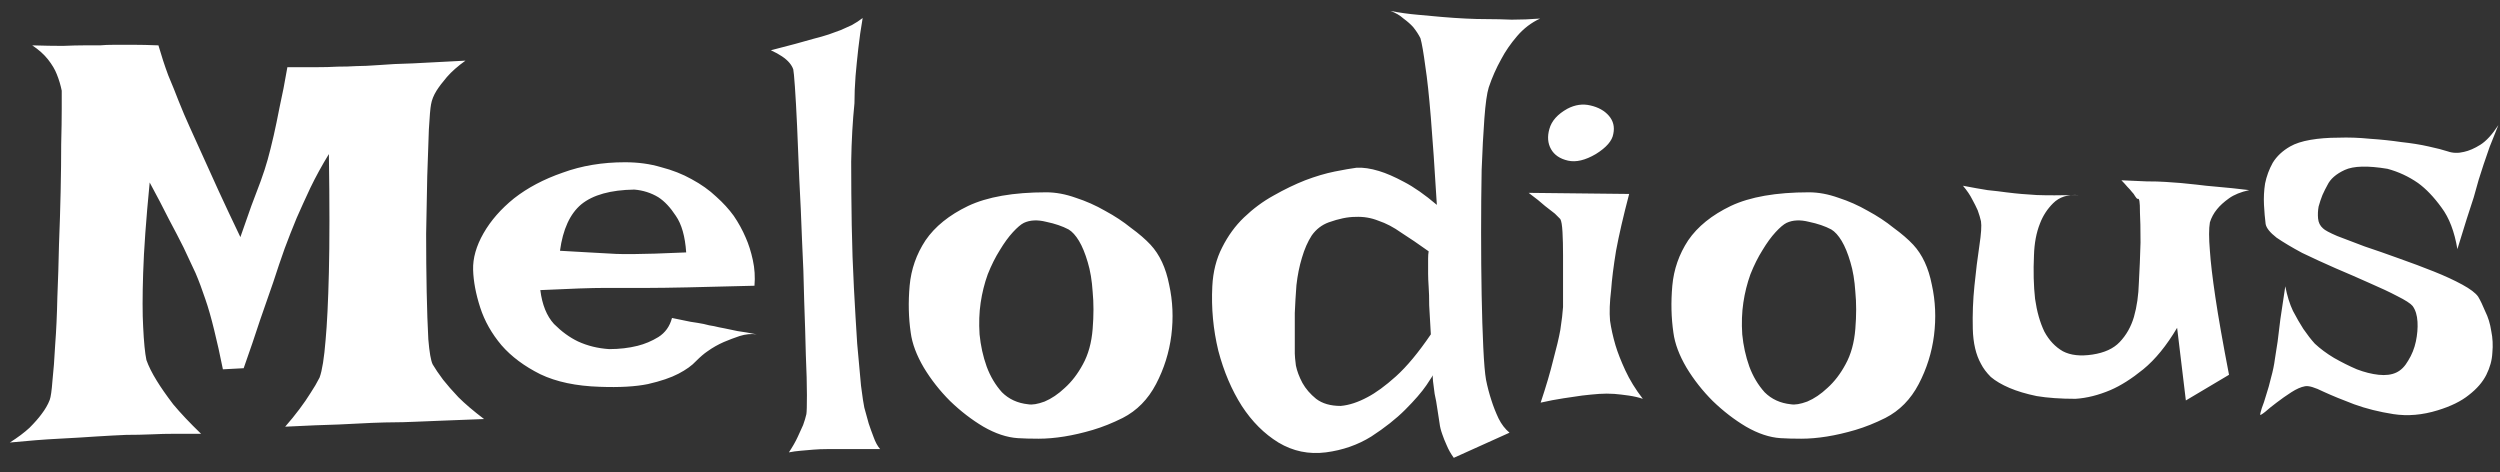 <svg width="143" height="27" viewBox="0 0 143 27" fill="none" xmlns="http://www.w3.org/2000/svg">
<rect x="0" y="0" width="143" height="27" fill="#333333" stroke="none"/>
<path d="M1.844 2.594C2.51 2.615 3.094 2.625 3.594 2.625C4.094 2.604 4.5 2.594 4.812 2.594H5.719C5.948 2.573 6.229 2.562 6.562 2.562C6.854 2.562 7.208 2.562 7.625 2.562C8.042 2.562 8.521 2.573 9.062 2.594C9.229 3.177 9.417 3.75 9.625 4.312C9.854 4.854 10.052 5.344 10.219 5.781C10.427 6.302 10.635 6.792 10.844 7.25C11.052 7.708 11.302 8.26 11.594 8.906C11.844 9.448 12.146 10.115 12.5 10.906C12.854 11.677 13.271 12.562 13.75 13.562C13.979 12.917 14.188 12.323 14.375 11.781C14.583 11.24 14.76 10.771 14.906 10.375C15.073 9.917 15.208 9.5 15.312 9.125C15.417 8.75 15.531 8.292 15.656 7.75C15.76 7.292 15.875 6.74 16 6.094C16.146 5.448 16.292 4.698 16.438 3.844C17.042 3.844 17.583 3.844 18.062 3.844C18.542 3.844 18.958 3.833 19.312 3.812C19.708 3.812 20.062 3.802 20.375 3.781C20.708 3.781 21.156 3.76 21.719 3.719C22.198 3.677 22.833 3.646 23.625 3.625C24.438 3.583 25.438 3.531 26.625 3.469C26.188 3.781 25.833 4.094 25.562 4.406C25.312 4.698 25.115 4.958 24.969 5.188C24.802 5.458 24.698 5.719 24.656 5.969C24.615 6.177 24.573 6.656 24.531 7.406C24.51 8.156 24.479 9.052 24.438 10.094C24.417 11.115 24.396 12.208 24.375 13.375C24.375 14.542 24.385 15.646 24.406 16.688C24.427 17.729 24.458 18.635 24.5 19.406C24.562 20.156 24.646 20.635 24.75 20.844C24.896 21.094 25.094 21.385 25.344 21.719C25.573 22.01 25.865 22.344 26.219 22.719C26.594 23.094 27.083 23.51 27.688 23.969C26.729 24.01 25.927 24.042 25.281 24.062C24.656 24.083 24.135 24.104 23.719 24.125C23.24 24.146 22.854 24.156 22.562 24.156C22.25 24.156 21.823 24.167 21.281 24.188C20.802 24.208 20.167 24.24 19.375 24.281C18.583 24.302 17.562 24.344 16.312 24.406C16.604 24.073 16.875 23.74 17.125 23.406C17.375 23.073 17.583 22.771 17.75 22.5C17.958 22.188 18.135 21.885 18.281 21.594C18.427 21.198 18.542 20.479 18.625 19.438C18.708 18.542 18.771 17.26 18.812 15.594C18.854 13.906 18.854 11.646 18.812 8.812C18.417 9.458 18.062 10.104 17.75 10.75C17.458 11.375 17.198 11.948 16.969 12.469C16.719 13.073 16.49 13.656 16.281 14.219C16.073 14.802 15.854 15.448 15.625 16.156C15.417 16.76 15.167 17.479 14.875 18.312C14.604 19.146 14.292 20.062 13.938 21.062L12.75 21.125C12.583 20.292 12.417 19.542 12.25 18.875C12.083 18.188 11.917 17.604 11.75 17.125C11.562 16.562 11.375 16.062 11.188 15.625C10.979 15.188 10.75 14.698 10.5 14.156C10.271 13.698 9.99 13.156 9.656 12.531C9.344 11.906 8.979 11.208 8.562 10.438C8.354 12.562 8.229 14.292 8.188 15.625C8.146 16.938 8.146 17.958 8.188 18.688C8.229 19.562 8.292 20.198 8.375 20.594C8.5 20.948 8.698 21.344 8.969 21.781C9.198 22.156 9.51 22.604 9.906 23.125C10.323 23.625 10.854 24.188 11.5 24.812C11.042 24.812 10.562 24.812 10.062 24.812C9.562 24.812 9.104 24.823 8.688 24.844C8.188 24.865 7.698 24.875 7.219 24.875C6.719 24.896 6.135 24.927 5.469 24.969C4.885 25.01 4.188 25.052 3.375 25.094C2.562 25.135 1.625 25.208 0.562 25.312C1.021 25.021 1.396 24.74 1.688 24.469C1.979 24.177 2.208 23.917 2.375 23.688C2.583 23.417 2.74 23.146 2.844 22.875C2.906 22.708 2.958 22.344 3 21.781C3.062 21.219 3.115 20.531 3.156 19.719C3.219 18.906 3.26 18 3.281 17C3.323 16 3.354 14.99 3.375 13.969C3.417 12.927 3.448 11.917 3.469 10.938C3.49 9.938 3.5 9.042 3.5 8.25C3.521 7.438 3.531 6.76 3.531 6.219C3.531 5.677 3.531 5.333 3.531 5.188C3.469 4.875 3.375 4.562 3.25 4.25C3.146 3.979 2.979 3.698 2.75 3.406C2.521 3.115 2.219 2.844 1.844 2.594ZM34.844 19.969C35.427 19.969 35.969 19.906 36.469 19.781C36.885 19.677 37.281 19.51 37.656 19.281C38.052 19.031 38.312 18.667 38.438 18.188C38.854 18.271 39.208 18.344 39.5 18.406C39.792 18.448 40.042 18.49 40.25 18.531C40.479 18.594 40.677 18.635 40.844 18.656C41.01 18.698 41.208 18.74 41.438 18.781C41.646 18.823 41.896 18.875 42.188 18.938C42.5 18.979 42.865 19.042 43.281 19.125C42.969 19.083 42.646 19.115 42.312 19.219C42 19.323 41.698 19.438 41.406 19.562C41.073 19.708 40.76 19.885 40.469 20.094C40.281 20.219 40.062 20.406 39.812 20.656C39.583 20.906 39.25 21.146 38.812 21.375C38.375 21.604 37.792 21.802 37.062 21.969C36.354 22.115 35.438 22.167 34.312 22.125C32.958 22.083 31.823 21.844 30.906 21.406C29.99 20.948 29.25 20.396 28.688 19.75C28.125 19.083 27.719 18.365 27.469 17.594C27.219 16.823 27.083 16.104 27.062 15.438C27.042 14.771 27.24 14.073 27.656 13.344C28.073 12.615 28.656 11.948 29.406 11.344C30.177 10.74 31.104 10.25 32.188 9.875C33.271 9.479 34.458 9.281 35.75 9.281C36.5 9.281 37.188 9.375 37.812 9.562C38.458 9.729 39.042 9.958 39.562 10.25C40.104 10.542 40.573 10.875 40.969 11.25C41.365 11.604 41.698 11.969 41.969 12.344C42.24 12.74 42.469 13.156 42.656 13.594C42.823 13.969 42.958 14.396 43.062 14.875C43.167 15.354 43.198 15.844 43.156 16.344C41.573 16.385 40.292 16.417 39.312 16.438C38.354 16.458 37.604 16.469 37.062 16.469H35.656H34.594C34.219 16.469 33.729 16.479 33.125 16.5C32.521 16.521 31.781 16.552 30.906 16.594C31.01 17.427 31.271 18.073 31.688 18.531C32.125 18.969 32.583 19.302 33.062 19.531C33.604 19.781 34.198 19.927 34.844 19.969ZM32.031 14.344C32.698 14.385 33.25 14.417 33.688 14.438C34.146 14.458 34.521 14.479 34.812 14.5C35.125 14.521 35.375 14.531 35.562 14.531H36.344C36.865 14.531 37.833 14.5 39.25 14.438C39.188 13.521 38.99 12.823 38.656 12.344C38.344 11.865 38.01 11.51 37.656 11.281C37.24 11.031 36.781 10.885 36.281 10.844C34.927 10.865 33.917 11.146 33.25 11.688C32.604 12.229 32.198 13.115 32.031 14.344ZM45.125 25.875C45.333 25.562 45.5 25.271 45.625 25C45.75 24.729 45.854 24.5 45.938 24.312C46.021 24.083 46.083 23.875 46.125 23.688C46.146 23.562 46.156 23.198 46.156 22.594C46.156 21.99 46.135 21.229 46.094 20.312C46.073 19.396 46.042 18.365 46 17.219C45.979 16.073 45.938 14.906 45.875 13.719C45.833 12.531 45.781 11.375 45.719 10.25C45.677 9.125 45.635 8.115 45.594 7.219C45.552 6.302 45.51 5.552 45.469 4.969C45.427 4.385 45.396 4.052 45.375 3.969C45.333 3.844 45.26 3.719 45.156 3.594C44.948 3.344 44.594 3.104 44.094 2.875C45.156 2.604 45.969 2.385 46.531 2.219C46.865 2.135 47.156 2.052 47.406 1.969C47.635 1.885 47.865 1.802 48.094 1.719C48.281 1.635 48.49 1.542 48.719 1.438C48.948 1.312 49.156 1.177 49.344 1.031C49.24 1.635 49.156 2.219 49.094 2.781C49.031 3.344 48.979 3.865 48.938 4.344C48.896 4.885 48.875 5.406 48.875 5.906C48.771 6.927 48.708 8.042 48.688 9.25C48.688 10.438 48.698 11.646 48.719 12.875C48.74 14.104 48.781 15.302 48.844 16.469C48.906 17.635 48.969 18.698 49.031 19.656C49.115 20.594 49.188 21.396 49.25 22.062C49.333 22.708 49.396 23.125 49.438 23.312C49.521 23.625 49.604 23.927 49.688 24.219C49.771 24.469 49.865 24.729 49.969 25C50.073 25.292 50.198 25.521 50.344 25.688H47.312C47.042 25.688 46.781 25.698 46.531 25.719C46.302 25.74 46.062 25.76 45.812 25.781C45.562 25.802 45.333 25.833 45.125 25.875ZM59.844 11C60.385 11 60.948 11.104 61.531 11.312C62.115 11.5 62.677 11.75 63.219 12.062C63.76 12.354 64.25 12.677 64.688 13.031C65.146 13.365 65.521 13.688 65.812 14C66.333 14.562 66.688 15.323 66.875 16.281C67.083 17.219 67.125 18.188 67 19.188C66.875 20.167 66.583 21.094 66.125 21.969C65.667 22.844 65.031 23.49 64.219 23.906C63.635 24.198 63.062 24.427 62.5 24.594C61.938 24.76 61.396 24.885 60.875 24.969C60.354 25.052 59.865 25.094 59.406 25.094C58.948 25.094 58.552 25.083 58.219 25.062C57.594 25.021 56.938 24.802 56.25 24.406C55.583 24.01 54.948 23.521 54.344 22.938C53.76 22.354 53.26 21.719 52.844 21.031C52.427 20.323 52.177 19.656 52.094 19.031C51.969 18.177 51.948 17.281 52.031 16.344C52.115 15.406 52.417 14.542 52.938 13.75C53.479 12.958 54.292 12.302 55.375 11.781C56.479 11.26 57.969 11 59.844 11ZM58.812 23.125C59.042 23.167 59.354 23.115 59.75 22.969C60.146 22.802 60.531 22.542 60.906 22.188C61.302 21.833 61.646 21.385 61.938 20.844C62.25 20.281 62.438 19.604 62.5 18.812C62.562 18.042 62.562 17.333 62.5 16.688C62.458 16.042 62.365 15.479 62.219 15C62.073 14.5 61.906 14.094 61.719 13.781C61.531 13.469 61.333 13.25 61.125 13.125C60.771 12.938 60.344 12.792 59.844 12.688C59.344 12.562 58.917 12.583 58.562 12.75C58.396 12.833 58.188 13.01 57.938 13.281C57.688 13.552 57.438 13.896 57.188 14.312C56.938 14.708 56.708 15.167 56.5 15.688C56.312 16.208 56.177 16.75 56.094 17.312C56.01 17.875 55.99 18.479 56.031 19.125C56.094 19.771 56.229 20.385 56.438 20.969C56.646 21.531 56.938 22.021 57.312 22.438C57.708 22.833 58.208 23.062 58.812 23.125ZM83.844 1.062C84.24 1.083 84.667 1.094 85.125 1.094C85.521 1.094 85.969 1.104 86.469 1.125C86.99 1.125 87.531 1.104 88.094 1.062C87.594 1.292 87.156 1.625 86.781 2.062C86.406 2.5 86.104 2.938 85.875 3.375C85.583 3.896 85.344 4.438 85.156 5C85.052 5.333 84.969 5.927 84.906 6.781C84.844 7.615 84.792 8.594 84.75 9.719C84.729 10.844 84.719 12.031 84.719 13.281C84.719 14.531 84.729 15.729 84.75 16.875C84.771 18 84.802 19 84.844 19.875C84.885 20.75 84.938 21.365 85 21.719C85.083 22.135 85.188 22.531 85.312 22.906C85.417 23.24 85.552 23.583 85.719 23.938C85.885 24.271 86.094 24.542 86.344 24.75L83.156 26.188C82.99 25.958 82.854 25.719 82.75 25.469C82.646 25.24 82.562 25.031 82.5 24.844C82.417 24.615 82.365 24.406 82.344 24.219C82.302 23.969 82.26 23.698 82.219 23.406C82.177 23.094 82.125 22.802 82.062 22.531C82.021 22.24 81.99 22 81.969 21.812C81.948 21.625 81.948 21.51 81.969 21.469C81.99 21.427 81.865 21.615 81.594 22.031C81.323 22.427 80.917 22.896 80.375 23.438C79.854 23.958 79.208 24.469 78.438 24.969C77.667 25.448 76.802 25.75 75.844 25.875C74.865 26 73.958 25.812 73.125 25.312C72.312 24.812 71.615 24.115 71.031 23.219C70.448 22.302 70 21.25 69.688 20.062C69.396 18.854 69.281 17.625 69.344 16.375C69.385 15.542 69.573 14.802 69.906 14.156C70.24 13.49 70.656 12.917 71.156 12.438C71.677 11.938 72.24 11.521 72.844 11.188C73.469 10.833 74.073 10.542 74.656 10.312C75.26 10.083 75.823 9.917 76.344 9.812C76.865 9.708 77.281 9.635 77.594 9.594C77.969 9.573 78.396 9.635 78.875 9.781C79.292 9.906 79.771 10.115 80.312 10.406C80.875 10.698 81.5 11.135 82.188 11.719C82.062 9.635 81.948 7.969 81.844 6.719C81.74 5.448 81.635 4.479 81.531 3.812C81.427 3.021 81.333 2.479 81.25 2.188C81.146 1.979 81.01 1.771 80.844 1.562C80.698 1.396 80.51 1.229 80.281 1.062C80.073 0.875 79.823 0.729 79.531 0.625C80.073 0.729 80.594 0.802 81.094 0.844C81.594 0.885 82.052 0.927 82.469 0.969C82.948 1.01 83.406 1.042 83.844 1.062ZM76 12.719C75.604 12.865 75.281 13.115 75.031 13.469C74.802 13.823 74.615 14.25 74.469 14.75C74.323 15.229 74.219 15.75 74.156 16.312C74.115 16.854 74.083 17.385 74.062 17.906C74.062 18.406 74.062 18.865 74.062 19.281C74.062 19.698 74.062 20.01 74.062 20.219C74.062 20.344 74.083 20.573 74.125 20.906C74.188 21.219 74.312 21.552 74.5 21.906C74.688 22.24 74.948 22.542 75.281 22.812C75.635 23.083 76.104 23.219 76.688 23.219C77.167 23.177 77.677 23.01 78.219 22.719C78.698 22.469 79.24 22.073 79.844 21.531C80.469 20.969 81.135 20.167 81.844 19.125C81.802 18.458 81.771 17.906 81.75 17.469C81.75 17.031 81.74 16.677 81.719 16.406C81.698 16.094 81.688 15.844 81.688 15.656V15.188C81.688 15.062 81.688 14.927 81.688 14.781C81.688 14.635 81.698 14.5 81.719 14.375C81.135 13.958 80.615 13.604 80.156 13.312C79.719 13 79.281 12.771 78.844 12.625C78.427 12.458 77.99 12.385 77.531 12.406C77.094 12.406 76.583 12.51 76 12.719ZM87.438 11.031L93.188 11.094C92.854 12.365 92.604 13.448 92.438 14.344C92.292 15.24 92.198 15.99 92.156 16.594C92.073 17.281 92.052 17.865 92.094 18.344C92.156 18.781 92.26 19.25 92.406 19.75C92.531 20.167 92.719 20.646 92.969 21.188C93.219 21.729 93.552 22.271 93.969 22.812C93.719 22.729 93.448 22.667 93.156 22.625C92.865 22.583 92.594 22.552 92.344 22.531C92.052 22.51 91.76 22.51 91.469 22.531C91.177 22.552 90.854 22.583 90.5 22.625C90.208 22.667 89.854 22.719 89.438 22.781C89.021 22.844 88.583 22.927 88.125 23.031C88.438 22.094 88.677 21.281 88.844 20.594C89.031 19.906 89.167 19.333 89.25 18.875C89.333 18.333 89.385 17.896 89.406 17.562C89.406 17.146 89.406 16.677 89.406 16.156C89.406 15.615 89.406 15.094 89.406 14.594C89.406 14.094 89.396 13.656 89.375 13.281C89.354 12.885 89.312 12.635 89.25 12.531L88.938 12.219C88.812 12.115 88.625 11.969 88.375 11.781C88.146 11.573 87.833 11.323 87.438 11.031ZM89.656 6.219C90.094 5.99 90.531 5.927 90.969 6.031C91.427 6.135 91.781 6.333 92.031 6.625C92.281 6.917 92.365 7.26 92.281 7.656C92.219 8.052 91.885 8.438 91.281 8.812C90.677 9.167 90.146 9.292 89.688 9.188C89.229 9.083 88.906 8.865 88.719 8.531C88.531 8.198 88.5 7.812 88.625 7.375C88.75 6.917 89.094 6.531 89.656 6.219ZM103.469 11C104.01 11 104.573 11.104 105.156 11.312C105.74 11.5 106.302 11.75 106.844 12.062C107.385 12.354 107.875 12.677 108.312 13.031C108.771 13.365 109.146 13.688 109.438 14C109.958 14.562 110.312 15.323 110.5 16.281C110.708 17.219 110.75 18.188 110.625 19.188C110.5 20.167 110.208 21.094 109.75 21.969C109.292 22.844 108.656 23.49 107.844 23.906C107.26 24.198 106.688 24.427 106.125 24.594C105.562 24.76 105.021 24.885 104.5 24.969C103.979 25.052 103.49 25.094 103.031 25.094C102.573 25.094 102.177 25.083 101.844 25.062C101.219 25.021 100.562 24.802 99.875 24.406C99.208 24.01 98.573 23.521 97.969 22.938C97.385 22.354 96.885 21.719 96.469 21.031C96.052 20.323 95.802 19.656 95.719 19.031C95.594 18.177 95.573 17.281 95.656 16.344C95.74 15.406 96.042 14.542 96.562 13.75C97.104 12.958 97.917 12.302 99 11.781C100.104 11.26 101.594 11 103.469 11ZM102.438 23.125C102.667 23.167 102.979 23.115 103.375 22.969C103.771 22.802 104.156 22.542 104.531 22.188C104.927 21.833 105.271 21.385 105.562 20.844C105.875 20.281 106.062 19.604 106.125 18.812C106.188 18.042 106.188 17.333 106.125 16.688C106.083 16.042 105.99 15.479 105.844 15C105.698 14.5 105.531 14.094 105.344 13.781C105.156 13.469 104.958 13.25 104.75 13.125C104.396 12.938 103.969 12.792 103.469 12.688C102.969 12.562 102.542 12.583 102.188 12.75C102.021 12.833 101.812 13.01 101.562 13.281C101.312 13.552 101.062 13.896 100.812 14.312C100.562 14.708 100.333 15.167 100.125 15.688C99.938 16.208 99.802 16.75 99.719 17.312C99.635 17.875 99.615 18.479 99.656 19.125C99.719 19.771 99.854 20.385 100.062 20.969C100.271 21.531 100.562 22.021 100.938 22.438C101.333 22.833 101.833 23.062 102.438 23.125ZM112.281 10.625C112.823 10.729 113.292 10.812 113.688 10.875C114.104 10.917 114.458 10.958 114.75 11C115.083 11.042 115.375 11.073 115.625 11.094C115.875 11.115 116.167 11.135 116.5 11.156C117.062 11.177 117.854 11.177 118.875 11.156C118.271 11.115 117.792 11.271 117.438 11.625C117.104 11.958 116.854 12.344 116.688 12.781C116.479 13.302 116.365 13.906 116.344 14.594C116.302 15.51 116.323 16.344 116.406 17.094C116.51 17.823 116.688 18.448 116.938 18.969C117.208 19.469 117.562 19.844 118 20.094C118.438 20.323 119 20.385 119.688 20.281C120.375 20.177 120.896 19.938 121.25 19.562C121.625 19.167 121.896 18.688 122.062 18.125C122.229 17.542 122.323 16.885 122.344 16.156C122.385 15.427 122.417 14.667 122.438 13.875C122.438 13.083 122.427 12.521 122.406 12.188C122.406 11.833 122.396 11.604 122.375 11.5C122.354 11.396 122.323 11.354 122.281 11.375C122.24 11.375 122.188 11.323 122.125 11.219C122.083 11.135 122.021 11.052 121.938 10.969C121.875 10.885 121.792 10.792 121.688 10.688C121.583 10.562 121.469 10.438 121.344 10.312C121.885 10.333 122.365 10.354 122.781 10.375C123.219 10.375 123.583 10.385 123.875 10.406C124.208 10.427 124.5 10.448 124.75 10.469C124.979 10.49 125.281 10.521 125.656 10.562C125.969 10.604 126.375 10.646 126.875 10.688C127.375 10.729 127.969 10.792 128.656 10.875C128.177 10.979 127.792 11.135 127.5 11.344C127.208 11.552 126.979 11.76 126.812 11.969C126.625 12.198 126.49 12.448 126.406 12.719C126.344 13.073 126.344 13.615 126.406 14.344C126.448 14.99 126.552 15.875 126.719 17C126.885 18.125 127.146 19.604 127.5 21.438L125.031 22.906L124.531 18.75C123.927 19.771 123.281 20.562 122.594 21.125C121.927 21.667 121.302 22.062 120.719 22.312C120.031 22.604 119.365 22.771 118.719 22.812C117.865 22.812 117.125 22.76 116.5 22.656C115.896 22.531 115.375 22.375 114.938 22.188C114.5 22 114.146 21.792 113.875 21.562C113.625 21.312 113.438 21.062 113.312 20.812C113.021 20.292 112.865 19.625 112.844 18.812C112.823 17.979 112.854 17.156 112.938 16.344C113.021 15.51 113.115 14.75 113.219 14.062C113.323 13.375 113.354 12.906 113.312 12.656C113.271 12.469 113.208 12.26 113.125 12.031C113.042 11.844 112.938 11.635 112.812 11.406C112.688 11.156 112.51 10.896 112.281 10.625ZM142.906 7.156C142.719 7.615 142.552 8.031 142.406 8.406C142.281 8.781 142.167 9.115 142.062 9.406C141.958 9.74 141.865 10.031 141.781 10.281C141.698 10.573 141.604 10.906 141.5 11.281C141.396 11.615 141.26 12.031 141.094 12.531C140.948 13.01 140.771 13.583 140.562 14.25C140.396 13.25 140.094 12.458 139.656 11.875C139.219 11.271 138.771 10.802 138.312 10.469C137.771 10.094 137.188 9.823 136.562 9.656C135.438 9.469 134.625 9.49 134.125 9.719C133.625 9.948 133.292 10.24 133.125 10.594C133.042 10.74 132.948 10.927 132.844 11.156C132.76 11.365 132.688 11.583 132.625 11.812C132.583 12.042 132.573 12.271 132.594 12.5C132.615 12.729 132.708 12.917 132.875 13.062C132.979 13.167 133.25 13.312 133.688 13.5C134.125 13.667 134.646 13.865 135.25 14.094C135.875 14.302 136.531 14.531 137.219 14.781C137.927 15.031 138.594 15.281 139.219 15.531C139.844 15.781 140.385 16.031 140.844 16.281C141.302 16.531 141.604 16.76 141.75 16.969C141.875 17.177 142.01 17.458 142.156 17.812C142.323 18.146 142.438 18.521 142.5 18.938C142.583 19.333 142.604 19.75 142.562 20.188C142.542 20.604 142.427 21.021 142.219 21.438C142.01 21.854 141.677 22.24 141.219 22.594C140.781 22.948 140.188 23.24 139.438 23.469C138.562 23.74 137.719 23.812 136.906 23.688C136.094 23.562 135.344 23.375 134.656 23.125C133.99 22.875 133.406 22.635 132.906 22.406C132.406 22.156 132.052 22.052 131.844 22.094C131.615 22.135 131.354 22.25 131.062 22.438C130.771 22.625 130.49 22.823 130.219 23.031C129.969 23.219 129.75 23.396 129.562 23.562C129.375 23.708 129.281 23.76 129.281 23.719C129.281 23.677 129.312 23.552 129.375 23.344C129.458 23.135 129.542 22.885 129.625 22.594C129.729 22.281 129.823 21.948 129.906 21.594C130.01 21.219 130.083 20.865 130.125 20.531C130.167 20.26 130.219 19.927 130.281 19.531C130.323 19.177 130.375 18.75 130.438 18.25C130.521 17.729 130.615 17.104 130.719 16.375C130.823 16.917 130.969 17.385 131.156 17.781C131.365 18.177 131.562 18.521 131.75 18.812C131.979 19.146 132.198 19.427 132.406 19.656C132.719 19.948 133.083 20.219 133.5 20.469C133.938 20.719 134.375 20.938 134.812 21.125C135.25 21.292 135.667 21.396 136.062 21.438C136.458 21.479 136.792 21.438 137.062 21.312C137.333 21.188 137.562 20.958 137.75 20.625C137.958 20.292 138.104 19.927 138.188 19.531C138.271 19.135 138.302 18.76 138.281 18.406C138.26 18.031 138.167 17.729 138 17.5C137.875 17.354 137.583 17.167 137.125 16.938C136.688 16.708 136.156 16.458 135.531 16.188C134.927 15.917 134.281 15.635 133.594 15.344C132.927 15.052 132.292 14.76 131.688 14.469C131.104 14.156 130.615 13.865 130.219 13.594C129.844 13.302 129.635 13.042 129.594 12.812C129.552 12.479 129.521 12.115 129.5 11.719C129.479 11.302 129.5 10.896 129.562 10.5C129.646 10.083 129.792 9.688 130 9.312C130.229 8.938 130.562 8.625 131 8.375C131.292 8.208 131.677 8.083 132.156 8C132.635 7.917 133.167 7.875 133.75 7.875C134.333 7.854 134.938 7.875 135.562 7.938C136.188 7.979 136.781 8.042 137.344 8.125C137.927 8.188 138.448 8.271 138.906 8.375C139.385 8.479 139.75 8.573 140 8.656C140.292 8.76 140.604 8.771 140.938 8.688C141.229 8.625 141.542 8.49 141.875 8.281C142.208 8.073 142.552 7.698 142.906 7.156Z" fill="white"/>
</svg>
